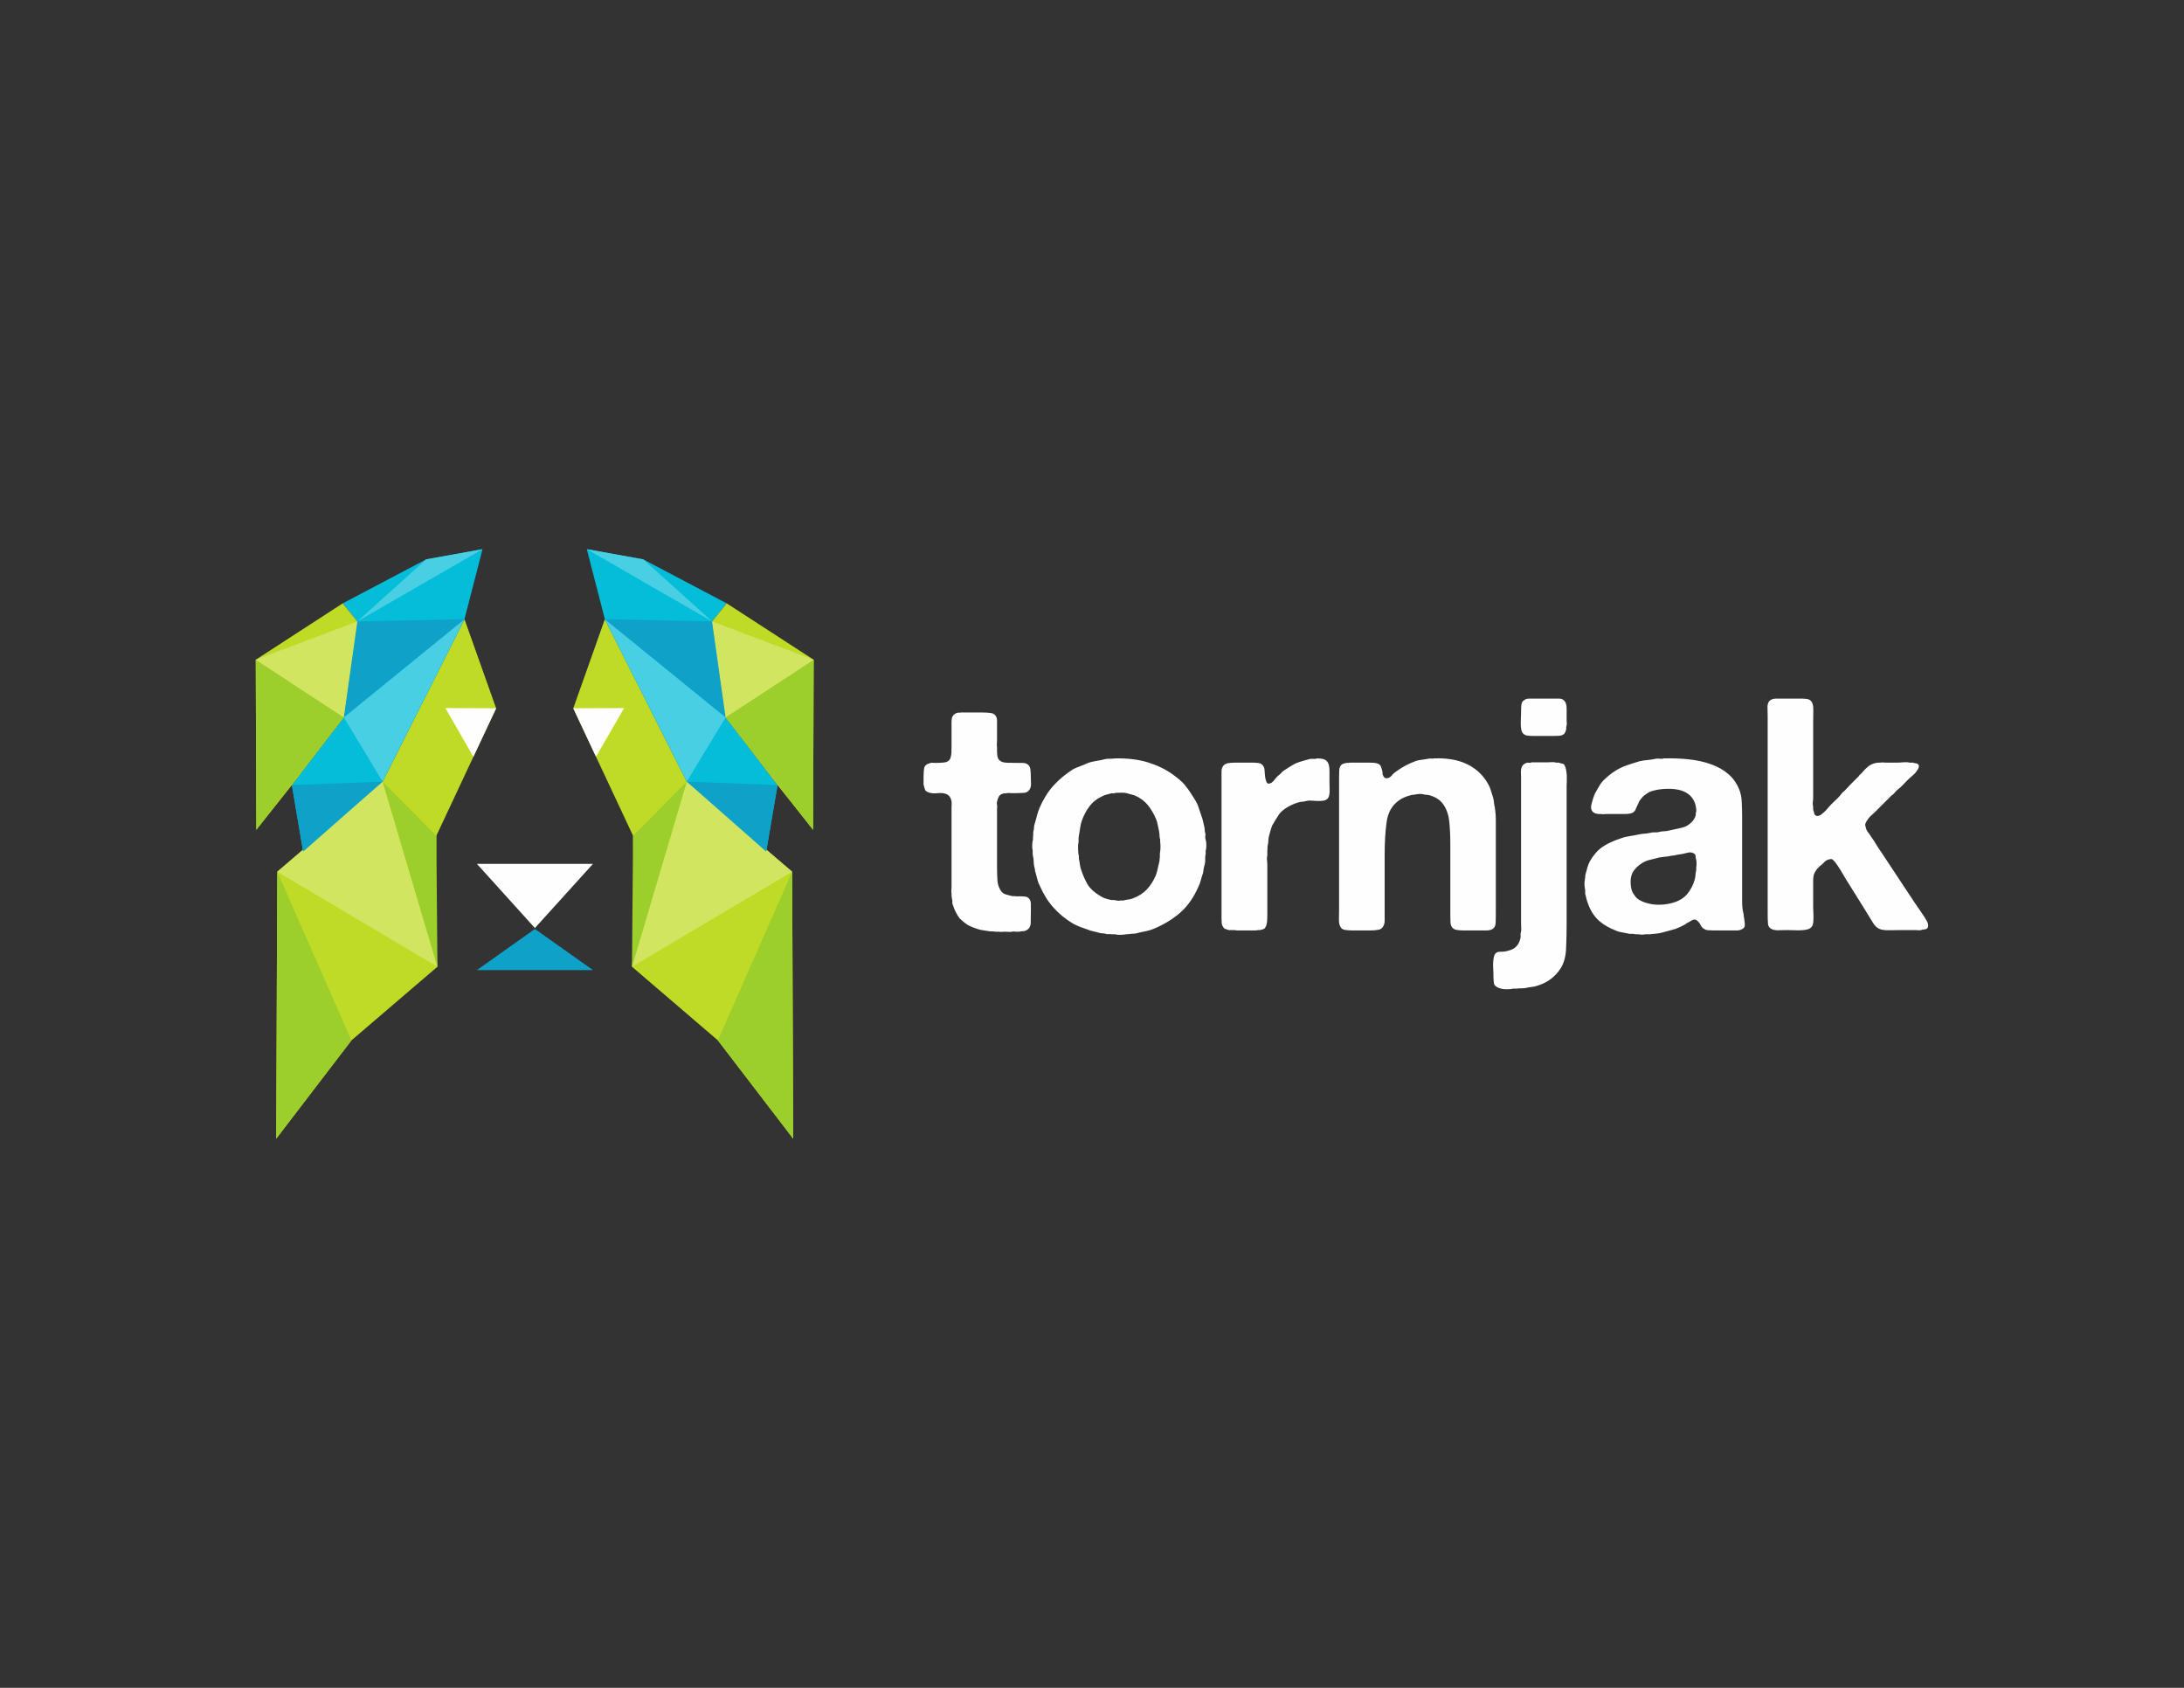 <?xml version="1.0" encoding="UTF-8"?>
<!DOCTYPE svg PUBLIC "-//W3C//DTD SVG 1.1//EN" "http://www.w3.org/Graphics/SVG/1.1/DTD/svg11.dtd">
<!-- Creator: CorelDRAW X8 -->
<svg xmlns="http://www.w3.org/2000/svg" xml:space="preserve" width="279.4mm" height="215.9mm" version="1.1" style="shape-rendering:geometricPrecision; text-rendering:geometricPrecision; image-rendering:optimizeQuality; fill-rule:evenodd; clip-rule:evenodd"
viewBox="0 0 27940 21590"
 xmlns:xlink="http://www.w3.org/1999/xlink">
 <rect x="0" y="0" width="27940" height="21590" fill="#333333" stroke="none"/>
 <defs>
  <style type="text/css">
   <![CDATA[
    .fil0 {fill:none}
    .fil4 {fill:#FEFEFE}
    .fil3 {fill:#04BDD9}
    .fil7 {fill:#0EA2C9}
    .fil8 {fill:#48CFE3}
    .fil5 {fill:#9CCE2C}
    .fil2 {fill:#C0DB26}
    .fil6 {fill:#D1E561}
    .fil9 {fill:#D1E561}
    .fil1 {fill:#FEFEFE;fill-rule:nonzero}
   ]]>
  </style>
 </defs>
 <g id="Layer_x0020_1">
  <rect class="fil0" y="6095" width="27940" height="9400"/>
  <g id="_2464042797776">
   <path class="fil1" d="M12289 9114l279 0c42,0 78,2 110,7 32,4 55,21 69,52 5,14 8,30 8,50 0,19 0,38 0,58l0 187c0,14 -1,30 -2,48 -1,18 -1,34 2,48l0 45c0,23 2,43 4,61 3,18 10,34 21,48 20,25 55,38 106,39 52,1 101,2 148,2 17,0 33,0 50,0 16,0 32,3 46,9 30,13 47,38 52,74 4,36 6,77 6,121 0,19 0,39 2,58 1,20 -1,36 -6,50 -14,45 -43,68 -88,71 -44,3 -94,4 -149,4 -12,0 -23,-1 -36,-2 -12,-1 -23,-1 -31,2 -11,3 -21,4 -29,2 -8,-1 -17,1 -25,6 -22,6 -38,18 -48,36 -10,18 -17,39 -23,64 -3,14 -3,29 0,46 3,17 3,32 0,46l0 258 0 486c0,70 2,130 6,181 5,52 22,97 52,135 14,17 33,29 57,36 23,7 47,13 72,19 9,2 18,3 27,2 10,-2 18,-1 23,2l46 0c31,0 57,1 79,4 22,3 40,14 54,33 11,17 17,38 17,65 0,26 0,53 0,81 0,58 -1,111 -2,160 -2,48 -25,81 -69,98 -14,5 -26,7 -37,6 -11,-1 -24,1 -38,6l-41 0c-6,0 -14,-1 -25,-2 -11,-1 -21,-1 -29,2 -14,3 -29,4 -44,2 -15,-1 -30,-2 -44,-2 -14,0 -28,1 -41,2 -14,2 -27,1 -38,-2l-46 0c-13,-3 -29,-4 -45,-4 -17,0 -32,-1 -46,-4 -20,-3 -38,-6 -54,-8 -17,-3 -34,-6 -50,-9 -31,-8 -60,-18 -88,-29 -27,-11 -54,-23 -79,-37 -8,-6 -16,-12 -25,-19 -8,-7 -18,-15 -29,-23 -5,-5 -12,-12 -20,-19 -9,-7 -16,-13 -21,-18 -39,-53 -68,-111 -88,-175 -5,-11 -7,-22 -6,-31 2,-10 1,-22 -2,-36 -3,-5 -4,-12 -4,-20 0,-9 -1,-16 -4,-21l0 -42c-3,-11 -4,-23 -2,-37 1,-14 2,-28 2,-42l0 -158 0 -620 0 -220c0,-20 0,-39 2,-59 1,-19 -1,-37 -6,-54 -11,-38 -31,-63 -59,-74 -30,-14 -69,-18 -116,-13 -47,6 -87,1 -121,-12 -22,-9 -36,-21 -41,-38 -6,-17 -11,-37 -17,-62l0 -88c0,-50 3,-90 8,-120 6,-31 29,-52 71,-63 11,-5 22,-7 33,-6 11,1 24,2 38,2 41,0 80,-2 116,-6 36,-4 61,-20 75,-48 8,-19 13,-41 15,-66 1,-25 2,-50 2,-75l0 -258c0,-22 0,-46 0,-71 0,-25 3,-46 8,-62 14,-28 35,-46 63,-54 5,-3 13,-4 22,-3 10,2 18,1 23,-2zm3135 1627c6,17 9,40 9,71 0,30 -3,54 -9,70l0 42c-5,22 -7,44 -6,67 2,22 -1,44 -6,66 -6,19 -10,38 -13,54 -2,17 -5,35 -8,54 -11,31 -21,62 -29,94 -8,32 -19,62 -33,89 -59,133 -135,242 -229,325 -94,83 -208,152 -341,208 -34,14 -67,24 -102,31 -35,7 -70,14 -106,23 -14,5 -29,8 -46,8 -17,0 -32,2 -46,4 -8,0 -17,1 -27,2 -9,2 -18,2 -27,2 -14,3 -36,5 -66,7 -31,1 -54,-1 -71,-7l-42 0c-14,-2 -28,-3 -43,-2 -16,2 -30,0 -44,-6 -11,-3 -22,-4 -31,-4 -10,0 -22,-1 -36,-4 -27,-9 -55,-15 -83,-21 -28,-6 -54,-14 -79,-25 -33,-11 -64,-22 -93,-33 -30,-11 -59,-25 -90,-42 -97,-58 -180,-126 -249,-204 -70,-77 -128,-170 -175,-278 -14,-25 -24,-52 -31,-79 -7,-28 -15,-57 -23,-88 -6,-14 -9,-26 -9,-37 0,-11 -2,-24 -8,-38 -5,-22 -8,-45 -8,-68 0,-24 -3,-47 -9,-69 -2,-14 -4,-26 -4,-37 0,-11 0,-24 0,-38 -5,-16 -7,-40 -6,-71 1,-30 5,-54 10,-70l0 -29c3,-14 4,-29 3,-44 -2,-15 0,-30 6,-44 3,-14 4,-27 4,-39 0,-13 3,-26 8,-40 11,-36 21,-71 29,-106 9,-34 20,-68 34,-102 50,-113 109,-208 179,-285 69,-76 153,-146 253,-210 28,-14 57,-26 88,-37 30,-11 61,-24 91,-38 36,-14 74,-23 112,-29 39,-5 80,-14 121,-25 22,-3 43,-4 63,-4 19,0 38,-1 58,-4 161,-3 300,14 418,50 118,36 222,86 314,150 30,22 62,46 93,72 32,27 59,55 82,86 22,27 42,55 60,83 18,28 37,57 56,87 19,31 35,63 46,98 11,35 23,71 37,110 9,22 16,46 21,71 6,25 11,50 17,75 2,11 4,22 4,33 0,11 1,22 4,33 6,14 7,30 4,46 -3,17 -1,32 4,46zm-582 150c3,-14 4,-34 4,-61 0,-26 -1,-46 -4,-60l0 -33c-6,-14 -8,-29 -8,-46 0,-17 -2,-32 -5,-46 0,-11 -1,-19 -4,-25 -5,-22 -10,-45 -14,-68 -4,-24 -11,-47 -19,-69 -30,-72 -67,-134 -108,-185 -42,-51 -97,-92 -166,-123 -17,-5 -34,-10 -50,-14 -17,-5 -35,-9 -54,-15 -23,-5 -46,-8 -71,-6 -25,1 -50,2 -75,2 -8,5 -18,8 -29,6 -11,-1 -21,-1 -29,2 -20,6 -38,11 -56,15 -19,4 -34,10 -48,18 -70,31 -126,75 -169,132 -43,56 -77,122 -102,197 -8,28 -14,57 -18,87 -5,31 -9,61 -15,92 -3,14 -4,28 -4,42 0,13 0,27 0,41 -6,20 -8,49 -6,88 1,38 4,67 10,87l0 37c6,23 10,44 12,65 3,21 7,42 13,64 28,84 58,151 89,202 32,51 83,98 152,139 20,14 41,25 65,34 23,8 48,15 73,20 11,3 20,4 29,3 8,-2 18,-1 29,2 11,2 23,5 35,6 13,1 24,1 35,-2l34 0c22,-6 44,-10 66,-13 22,-2 43,-8 63,-16 72,-28 130,-65 174,-113 45,-47 82,-105 113,-174 11,-28 19,-56 25,-84 5,-27 12,-56 20,-87 3,-11 5,-21 5,-31 0,-10 1,-20 4,-31 0,-14 0,-27 0,-40 0,-12 1,-25 4,-39zm2004 -1190c30,0 57,3 81,8 23,6 42,18 56,38 16,22 25,60 25,114 0,54 0,102 0,144 0,30 1,65 2,104 1,38 -4,69 -15,91 -11,20 -27,32 -47,38 -21,5 -45,8 -71,8 -27,0 -54,-1 -83,-4 -30,-3 -57,-2 -82,4 -19,5 -38,9 -58,10 -19,2 -37,5 -54,11 -44,14 -89,34 -133,60 -44,26 -79,56 -104,89 -14,23 -28,46 -44,69 -15,24 -29,48 -43,73 -9,22 -16,45 -23,69 -7,23 -13,46 -19,68 -5,20 -8,40 -8,60 0,21 -3,41 -9,61 -2,11 -3,21 -2,31 2,10 1,19 -2,27l0 67c-5,19 -7,40 -4,64 3,24 4,47 4,69l0 266 0 354c0,36 -1,69 -4,99 -3,31 -11,56 -25,75 -5,9 -14,15 -27,19 -12,4 -26,8 -39,10l-21 0c-14,3 -29,5 -46,5 -17,0 -32,0 -46,0l-179 0c-16,-3 -34,-5 -52,-5 -18,0 -36,0 -56,0 -14,-5 -27,-10 -41,-14 -14,-4 -24,-13 -29,-27 -12,-14 -18,-34 -19,-61 -2,-26 -2,-53 -2,-81l0 -283 0 -1173 0 -307c0,-28 0,-55 0,-82 0,-26 5,-47 16,-64 14,-22 35,-36 63,-42 28,-5 61,-8 100,-8l212 0c33,0 62,2 87,6 25,4 44,18 58,40 9,14 14,33 15,58 1,25 3,49 6,73 3,23 8,45 15,64 7,20 20,29 39,29 6,-5 11,-8 17,-8 5,0 11,-3 17,-8 16,-14 31,-30 43,-48 13,-18 29,-34 48,-48 11,-8 21,-17 29,-27 8,-10 18,-19 29,-27 25,-17 51,-33 77,-50 27,-17 54,-32 81,-46 28,-11 57,-20 86,-29 29,-8 59,-16 89,-25 8,-3 24,-3 48,-2 23,2 38,-1 44,-6zm1500 0c166,-6 305,18 416,71 111,52 198,130 262,233 19,30 35,63 46,97 11,35 22,70 33,106 5,23 9,43 10,63 2,19 5,39 11,58 0,17 1,28 4,33 5,39 8,79 8,121 0,42 0,82 0,121l0 370 0 674c0,52 0,103 -2,152 -1,48 -21,79 -60,93 -17,6 -36,9 -58,9 -23,0 -45,0 -67,0l-225 0c-33,0 -63,-3 -89,-7 -26,-4 -46,-16 -60,-35 -11,-17 -18,-38 -19,-65 -1,-26 -2,-54 -2,-85l0 -291 0 -620c0,-102 -4,-197 -13,-285 -8,-87 -33,-161 -75,-222 -38,-56 -95,-95 -170,-117 -14,-5 -29,-8 -44,-8 -15,0 -31,-3 -48,-8 -13,-3 -31,-4 -52,-3 -20,2 -36,4 -47,7 -12,2 -21,4 -30,4 -8,0 -16,1 -25,4 -63,17 -115,39 -153,67 -89,63 -142,156 -158,278 -17,122 -25,260 -25,412l0 520 0 254c0,25 0,50 0,75 0,25 -5,45 -13,62 -14,31 -36,49 -66,54 -31,6 -68,9 -113,9l-208 0c-30,0 -61,-2 -91,-5 -31,-2 -53,-12 -67,-29 -19,-25 -28,-61 -27,-108 1,-47 2,-91 2,-133l0 -566 0 -915 0 -212c0,-31 1,-58 2,-83 2,-25 9,-46 23,-63 6,-8 15,-14 27,-18 13,-5 26,-8 40,-11l20 0c14,-3 29,-4 44,-4 15,0 30,0 44,0l175 0c22,0 43,1 64,2 21,1 40,5 56,11 20,8 33,20 40,37 7,17 13,36 18,58 3,11 4,21 3,29 -2,9 0,17 6,25 5,14 10,22 14,25 4,3 11,7 19,13 31,2 55,-8 75,-31 19,-24 40,-43 62,-57 75,-55 158,-99 250,-133 25,-8 51,-14 77,-16 26,-3 55,-7 85,-13 8,-3 21,-3 38,-2 16,1 27,1 33,-2zm1275 -287c-27,0 -54,-1 -79,-4 -25,-3 -44,-13 -58,-29 -11,-11 -19,-29 -23,-52 -4,-24 -6,-49 -6,-75 0,-27 1,-54 2,-81 2,-28 2,-53 2,-75 0,-22 1,-45 2,-67 2,-22 7,-40 15,-54 5,-8 13,-15 23,-21 9,-5 18,-11 27,-16 5,0 12,-1 19,-2 6,-2 13,-2 18,-2l291 0c31,0 59,0 86,0 26,0 48,6 64,20 25,20 38,55 38,106 0,52 0,100 0,144 0,14 0,29 2,46 1,16 -1,32 -7,45l0 25c-5,31 -15,53 -29,67 -16,14 -38,21 -64,23 -26,1 -55,2 -85,2l-238 0zm421 2404c0,108 -2,213 -7,314 -4,102 -27,186 -68,252 -36,56 -78,101 -125,137 -47,36 -105,66 -175,88 -25,8 -50,14 -75,16 -25,3 -50,7 -75,13 -19,3 -38,4 -58,4 -19,0 -39,1 -58,4l-46 0c-16,6 -42,8 -77,8 -34,0 -59,-2 -73,-8 -41,-8 -70,-25 -87,-50 -5,-14 -9,-30 -10,-50 -2,-19 -2,-40 -2,-62 0,-20 -1,-42 -2,-67 -2,-25 -3,-50 -3,-75 0,-24 2,-48 5,-70 2,-22 7,-40 12,-54 14,-31 39,-45 75,-44 36,1 72,-3 108,-15 81,-19 131,-72 150,-158 3,-11 3,-22 2,-33 -1,-11 -1,-23 2,-37 6,-17 8,-35 6,-54 -1,-20 -2,-39 -2,-59l0 -1838c0,-31 0,-63 -2,-98 -1,-35 5,-63 19,-85 11,-20 33,-34 66,-42 6,0 14,1 25,2 11,1 20,-1 25,-6l208 0c17,0 35,-1 54,-2 20,-2 36,0 50,6l38 0c14,6 28,10 43,13 16,2 26,11 32,24 8,14 14,32 18,55 5,22 7,47 9,74 1,28 1,56 0,84 -2,27 -2,52 -2,74l0 1739zm2269 -83c6,31 9,61 11,92 1,30 -13,51 -44,62 -16,8 -36,13 -58,13 -22,0 -44,0 -67,0l-224 0c-25,0 -49,-1 -73,-3 -24,-1 -42,-7 -56,-18 -20,-11 -34,-27 -44,-48 -10,-21 -23,-38 -39,-52 -6,-6 -13,-11 -21,-15 -9,-4 -20,-5 -33,-2 -14,6 -28,13 -40,21 -12,8 -26,15 -40,21 -13,11 -29,21 -45,29 -17,8 -34,17 -50,25 -36,17 -74,30 -113,39 -38,10 -79,21 -120,32 -20,5 -38,9 -56,10 -18,1 -37,4 -56,6 -9,0 -17,1 -25,2 -9,2 -17,2 -25,2l-46 0c-28,6 -56,6 -83,0l-38 0c-19,-5 -38,-7 -56,-6 -18,2 -35,0 -52,-6 -28,-6 -54,-10 -79,-15 -25,-4 -49,-11 -71,-22 -80,-31 -149,-70 -206,-119 -56,-49 -102,-113 -135,-193 -8,-20 -16,-41 -23,-63 -7,-22 -13,-46 -18,-71 -6,-13 -8,-27 -7,-41 2,-14 1,-28 -2,-42 -2,-8 -5,-25 -6,-52 -1,-26 -1,-45 2,-56 6,-28 8,-51 8,-71 9,-30 17,-61 25,-93 9,-32 20,-61 34,-86 47,-80 101,-141 162,-183 61,-41 139,-77 233,-108 36,-14 73,-23 112,-29 39,-5 78,-12 117,-21 22,-5 45,-9 70,-10 25,-1 50,-5 75,-10 20,-6 39,-8 58,-7 20,2 41,0 63,-6 19,-5 39,-8 58,-8 20,0 40,-3 63,-9 58,-13 111,-25 160,-35 48,-10 92,-34 131,-73 25,-25 41,-52 50,-83 2,-8 3,-15 2,-21 -2,-5 -1,-11 2,-16 3,-6 4,-14 4,-25 0,-11 0,-20 0,-25 -3,-11 -5,-22 -6,-34 -2,-11 -4,-20 -7,-29 -27,-83 -85,-140 -174,-170 -25,-9 -55,-15 -90,-19 -34,-4 -70,-5 -106,-4 -36,1 -70,5 -104,10 -33,6 -62,13 -87,21 -17,6 -33,13 -48,23 -15,10 -30,20 -44,31 -13,11 -28,27 -43,46 -16,19 -26,37 -31,54 -14,28 -26,54 -36,79 -10,25 -30,42 -60,50 -22,6 -46,8 -71,8 -25,0 -50,0 -75,0l-158 0c-14,0 -28,1 -41,2 -14,2 -27,1 -38,-2l-37 0c-6,-2 -13,-4 -21,-4 -8,0 -15,-3 -21,-8 -22,-6 -37,-24 -46,-54 -2,-14 -2,-28 0,-42 3,-14 6,-26 9,-37 8,-31 17,-59 27,-86 9,-26 21,-50 35,-72 8,-14 17,-28 25,-42 8,-14 17,-28 25,-42 22,-30 50,-59 83,-87 6,-3 14,-10 25,-21 14,-11 26,-21 38,-29 11,-8 23,-16 37,-25 47,-30 97,-55 150,-73 52,-18 107,-35 162,-52 33,-8 68,-13 104,-16 36,-3 72,-9 108,-17 11,-3 29,-3 52,0 24,3 38,1 44,-4 114,-3 222,1 326,12 104,12 199,32 283,63 85,30 158,71 219,123 61,51 108,117 141,197 19,47 31,101 33,162 3,61 5,124 5,188l0 927c0,53 0,106 0,160 0,54 5,104 16,148 3,8 4,17 4,27 0,10 2,19 4,27zm-611 -640c3,-14 4,-30 4,-48 0,-18 -1,-34 -4,-48 -6,-17 -8,-32 -8,-46 0,-14 -6,-25 -17,-33 -14,-11 -35,-17 -62,-17 -11,3 -21,5 -30,6 -8,2 -18,4 -29,7 -19,5 -40,9 -62,12 -22,3 -44,7 -67,13 -8,2 -20,4 -37,4 -36,8 -72,14 -108,16 -36,3 -71,10 -104,21 -22,6 -43,11 -63,15 -19,4 -38,10 -58,18 -58,25 -107,63 -147,113 -41,50 -55,119 -44,208 5,47 21,86 46,116 19,31 48,55 87,73 39,18 81,31 127,40 46,8 94,10 145,6 52,-4 100,-13 144,-27 72,-22 129,-58 170,-106 42,-49 74,-109 96,-181 6,-20 9,-40 11,-61 1,-20 4,-42 10,-64l0 -37z"/>
   <path class="fil1" d="M22722 8936l304 0c30,0 58,1 83,4 25,2 44,11 58,25 22,25 33,65 31,120 -1,56 -2,107 -2,154l0 703 0 254c0,19 -1,40 -4,62 -3,23 -1,43 4,63l0 37c6,14 10,29 13,44 2,15 11,26 24,31 9,6 20,6 34,2 14,-4 23,-9 29,-14 28,-20 52,-42 73,-67 20,-25 42,-48 64,-71 22,-22 46,-45 71,-68 25,-24 47,-50 66,-77 9,-6 18,-14 30,-25 13,-14 27,-29 41,-44 14,-15 28,-30 42,-44l95 -95c6,-11 14,-20 23,-27 10,-7 19,-16 27,-27 23,-28 47,-52 73,-73 27,-21 59,-35 98,-44 14,-3 33,-4 58,-4 11,-3 22,-3 33,-2 12,1 24,2 38,2l137 0c22,0 49,-1 81,-4 32,-3 59,-2 81,4l46 0c14,6 28,9 42,10 14,2 23,8 29,19 5,8 6,20 2,33 -4,14 -9,24 -15,30 -16,27 -37,52 -62,72 -25,21 -49,43 -71,65 -19,19 -38,39 -56,58 -18,19 -38,37 -60,54 -14,11 -26,23 -36,35 -9,13 -21,25 -35,36 -14,8 -26,19 -37,33 -11,14 -24,26 -38,38l-158 158c-19,16 -37,32 -52,47 -15,16 -30,34 -44,57 -5,8 -11,18 -16,31 -6,12 -6,25 0,39 5,31 16,56 31,75 15,20 30,40 44,63 22,30 42,61 60,91 18,31 38,61 60,92l437 661c28,39 55,78 81,117 27,38 51,77 73,116 8,14 13,31 15,50 1,19 -5,35 -19,46 -11,5 -22,8 -33,8 -12,0 -24,3 -38,8 -11,3 -23,4 -37,2 -14,-1 -28,-2 -42,-2l-162 0c-45,0 -97,1 -158,2 -61,2 -107,-4 -137,-18 -31,-14 -57,-40 -80,-77 -22,-38 -43,-72 -62,-102 -47,-75 -94,-151 -141,-227 -48,-76 -95,-152 -142,-227 -22,-36 -43,-72 -64,-108 -21,-36 -44,-70 -69,-104 -5,-8 -15,-19 -29,-33 -14,-14 -29,-18 -46,-12 -25,5 -43,13 -56,24 -12,12 -26,24 -39,38 -23,17 -43,36 -63,58 -19,22 -35,49 -46,79 -5,22 -8,47 -8,73 0,26 0,52 0,77l0 258c0,19 1,41 2,64 2,24 2,48 2,73 0,25 -1,48 -4,69 -3,21 -8,37 -17,48 -11,16 -28,28 -52,35 -23,7 -50,11 -81,12 -30,2 -62,2 -95,0 -34,-1 -63,-2 -88,-2 -30,0 -64,1 -100,2 -36,2 -65,-2 -87,-10 -36,-14 -55,-39 -58,-75 -3,-36 -4,-77 -4,-125l0 -478 0 -1668 0 -387c0,-31 -1,-62 -2,-96 -2,-33 3,-59 14,-79 11,-19 31,-33 58,-41 6,0 12,-1 19,-2 7,-2 13,-2 19,-2z"/>
  </g>
  <polygon class="fil2" points="7738,7920 7334,9060 8099,10691 8114,11961 8085,12366 9184,13308 10147,14565 10134,11151 8786,9998 "/>
  <polygon class="fil3" points="7507,7025 7738,7920 8786,9998 9802,10893 9947,10042 9283,9176 9110,7949 9297,7718 8229,7155 "/>
  <polygon class="fil2" points="9297,7718 10409,8439 10402,10615 9947,10042 9283,9176 9110,7949 "/>
  <polygon class="fil4" points="7334,9060 7984,9057 7625,9680 "/>
  <polygon class="fil5" points="10134,11151 9184,13308 10147,14565 "/>
  <polygon class="fil6" points="10134,11151 8085,12366 8786,9998 "/>
  <polygon class="fil5" points="8786,9998 8099,10691 8085,12366 "/>
  <polygon class="fil7" points="9802,10893 9947,10042 8786,9998 "/>
  <polygon class="fil8" points="8786,9998 9283,9176 7738,7920 "/>
  <polygon class="fil7" points="9110,7949 7738,7920 9283,9176 "/>
  <polygon class="fil8" points="9110,7949 8229,7155 7507,7025 "/>
  <polygon class="fil5" points="10409,8439 10402,10615 9283,9176 "/>
  <polygon class="fil9" points="10409,8439 9110,7949 9283,9176 "/>
  <polygon class="fil2" points="5942,7920 6347,9060 5582,10691 5567,11961 5596,12366 4496,13308 3534,14565 3547,11151 4895,9998 "/>
  <polygon class="fil3" points="6173,7025 5942,7920 4895,9998 3878,10893 3734,10042 4398,9176 4571,7949 4384,7718 5452,7155 "/>
  <polygon class="fil2" points="4384,7718 3272,8439 3279,10615 3734,10042 4398,9176 4571,7949 "/>
  <polygon class="fil4" points="6347,9060 5697,9057 6056,9680 "/>
  <polygon class="fil7" points="6101,12409 6843,11883 7586,12409 "/>
  <polygon class="fil4" points="7586,11050 6843,11871 6101,11050 "/>
  <polygon class="fil5" points="3547,11151 4496,13308 3534,14565 "/>
  <polygon class="fil6" points="3547,11151 5596,12366 4895,9998 "/>
  <polygon class="fil5" points="4895,9998 5582,10691 5596,12366 "/>
  <polygon class="fil7" points="3878,10893 3734,10042 4895,9998 "/>
  <polygon class="fil8" points="4895,9998 4398,9176 5942,7920 "/>
  <polygon class="fil7" points="4571,7949 5942,7920 4398,9176 "/>
  <polygon class="fil8" points="4571,7949 5452,7155 6173,7025 "/>
  <polygon class="fil5" points="3272,8439 3279,10615 4398,9176 "/>
  <polygon class="fil9" points="3272,8439 4571,7949 4398,9176 "/>
 </g>
</svg>
